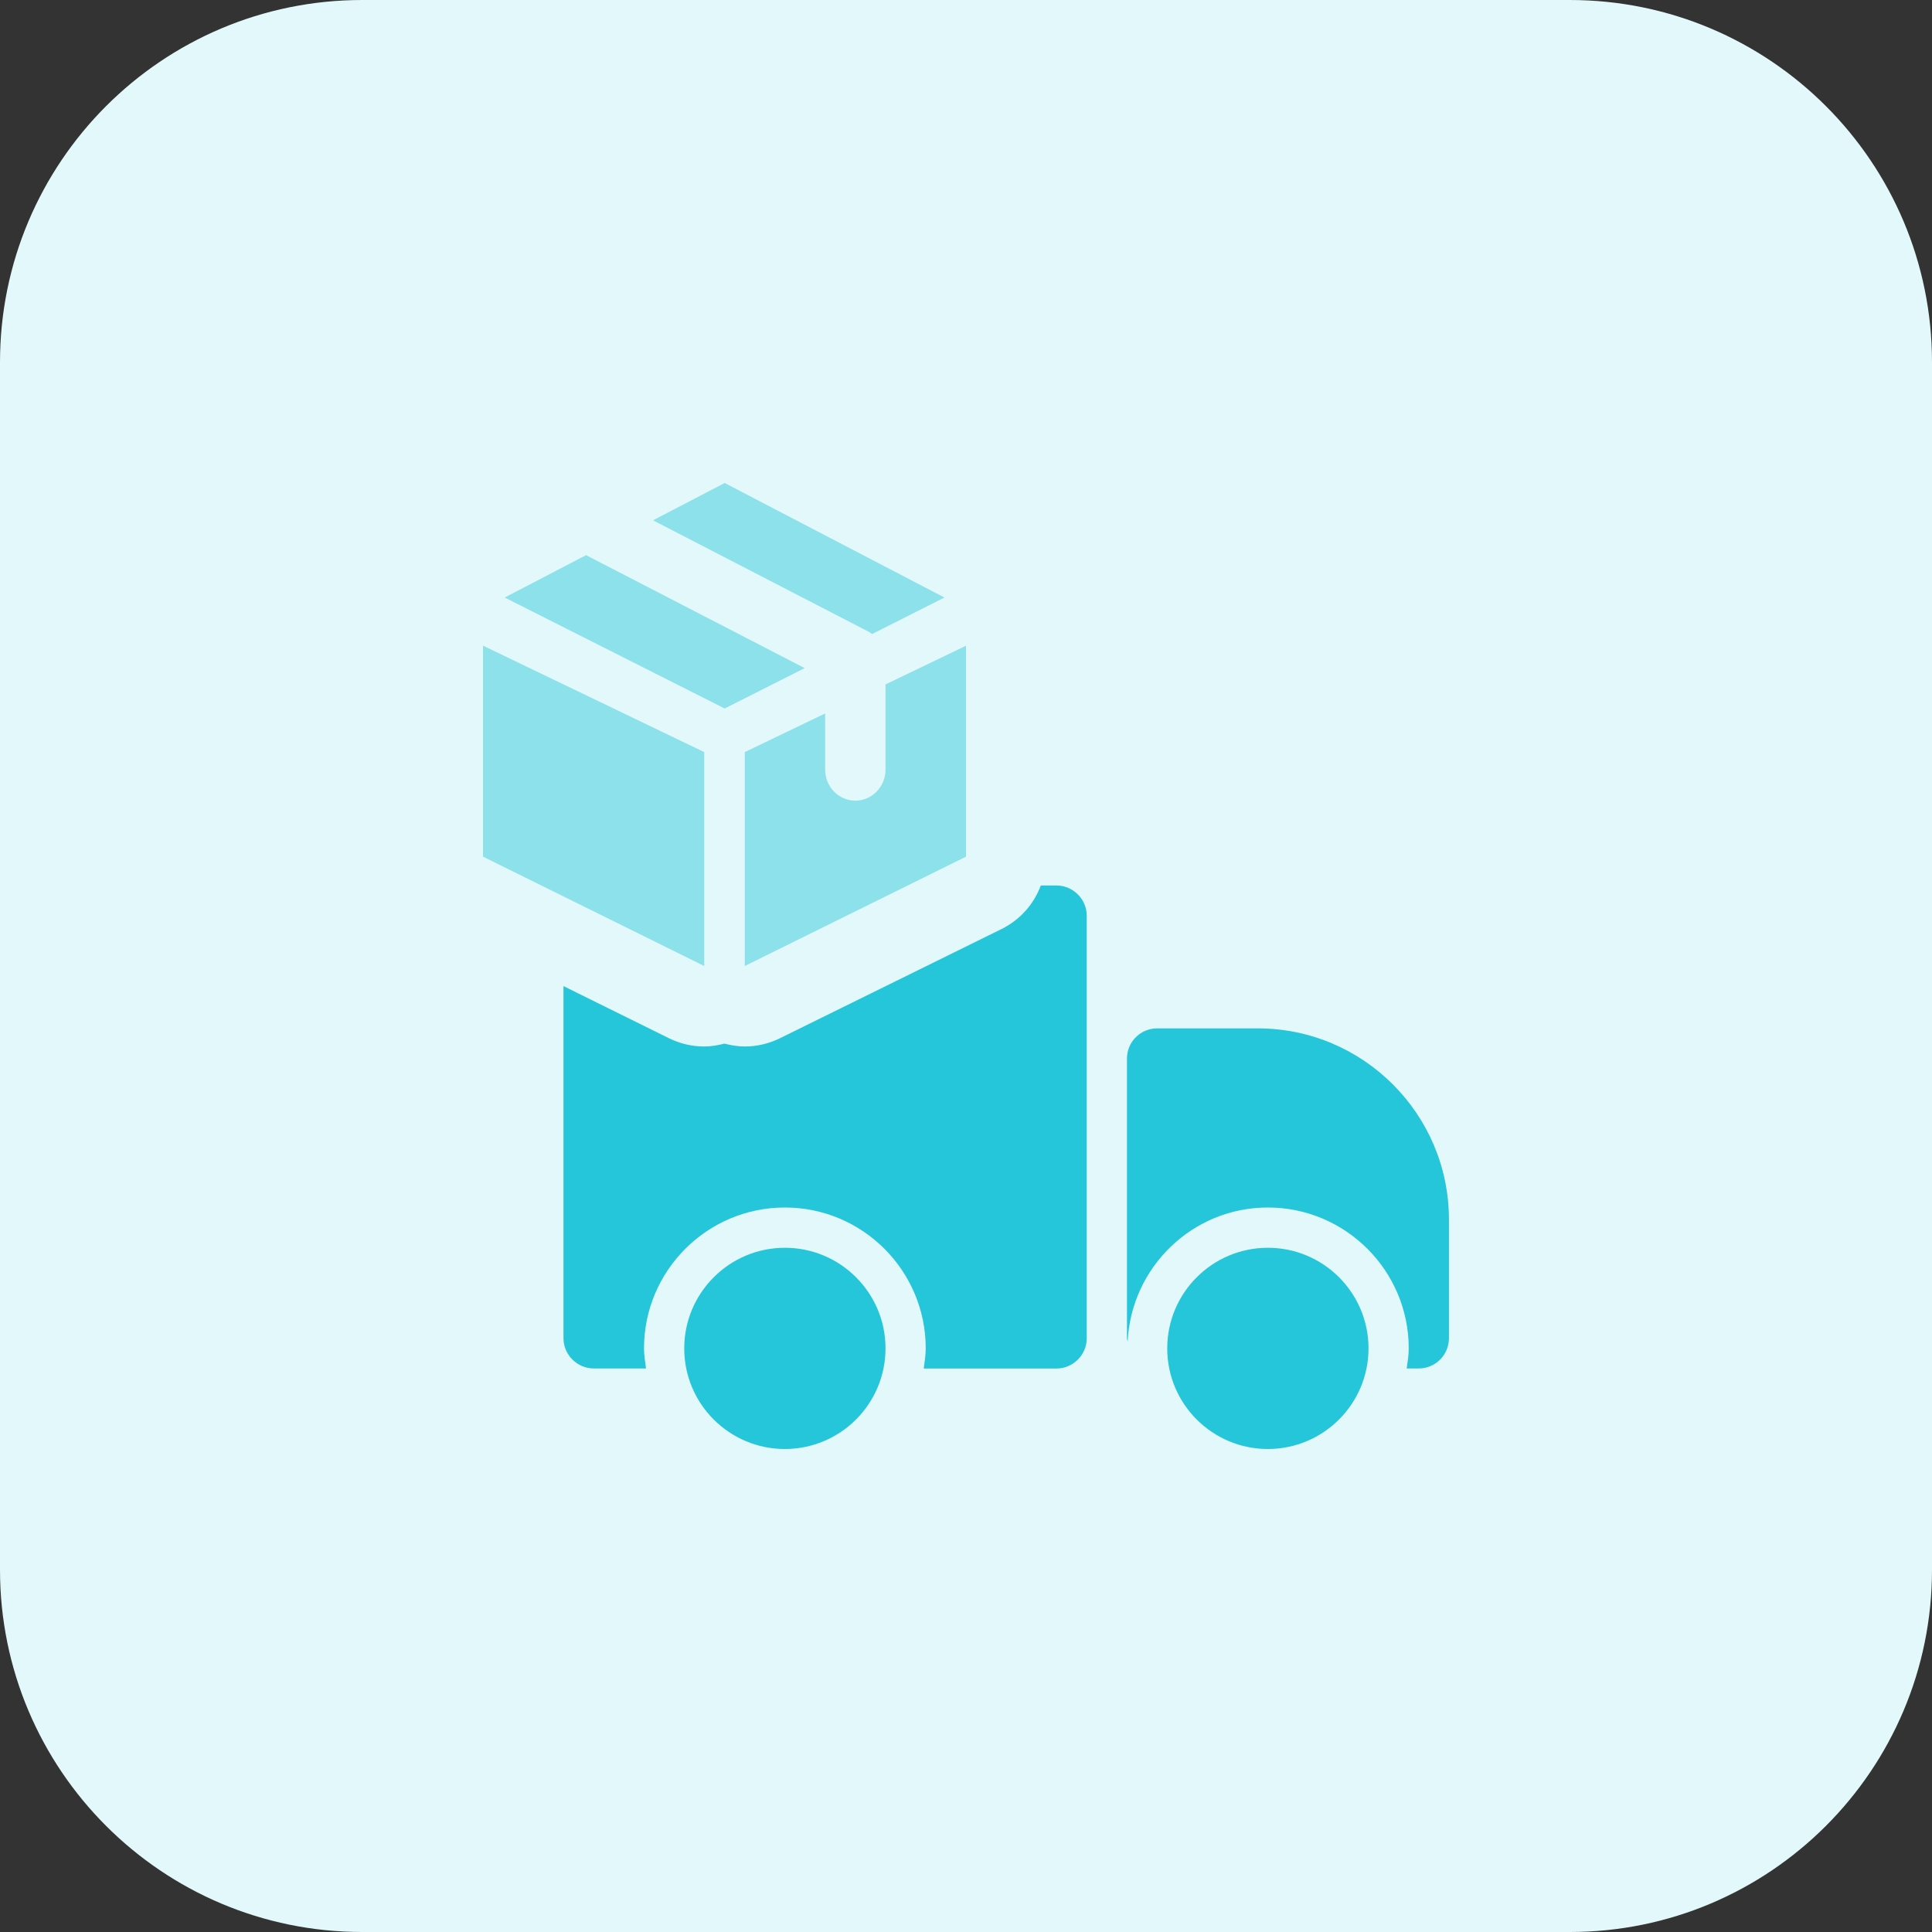 <svg enable-background="new 0 0 32 32" height="512" viewBox="0 0 32 32" width="512" xmlns="http://www.w3.org/2000/svg"><rect x="0" y="0" width="32" height="32" fill="#333333" stroke="none"/><g id="BG"><path d="m26 32h-20c-3.314 0-6-2.686-6-6v-20c0-3.314 2.686-6 6-6h20c3.314 0 6 2.686 6 6v20c0 3.314-2.686 6-6 6z" fill="#e3f8fa"/></g><g id="bold"><g fill="#8ce1eb"><path d="m8 14.189 3.664 1.811v-3.543l-3.664-1.763z"/><path d="m14.391 10.465c.019.01.035.025.053.037l1.199-.605-3.64-1.897-1.187.618z"/><path d="m9.707 9.195-1.348.702 3.644 1.838 1.325-.669z"/><path d="m14.667 11.336v1.411c0 .284-.224.514-.5.514s-.5-.23-.5-.514v-.93l-1.331.64v3.543l3.664-1.811v-3.494z"/></g><path d="m13 20.667c-.92 0-1.667.747-1.667 1.667s.747 1.666 1.667 1.666 1.667-.747 1.667-1.667-.747-1.666-1.667-1.666z" fill="#26c6da"/><path d="m21 20.667c-.92 0-1.667.747-1.667 1.667s.747 1.666 1.667 1.666 1.667-.747 1.667-1.667-.747-1.666-1.667-1.666z" fill="#26c6da"/><path d="m18 15.167v7c0 .273-.227.5-.5.5h-2.2c.013-.107.033-.22.033-.333 0-1.287-1.046-2.334-2.333-2.334s-2.333 1.047-2.333 2.333c0 .113.02.227.033.333h-.867c-.273 0-.5-.227-.5-.5v-5.833l1.74.86c.187.093.387.14.593.14.113 0 .22-.02.333-.047.113.027.22.047.333.047.207 0 .407-.047.593-.14l3.667-1.807c.307-.153.533-.413.647-.72h.26c.274.001.501.227.501.501z" fill="#26c6da"/><path d="m20.833 17.033h-1.667c-.276 0-.5.224-.5.5v4.633c0 .02.009.036.011.056.06-1.234 1.075-2.222 2.323-2.222 1.286 0 2.333 1.047 2.333 2.333 0 .114-.018.224-.034.333h.2c.276 0 .5-.224.5-.5v-1.966c.001-1.746-1.42-3.167-3.166-3.167z" fill="#26c6da"/></g></svg>